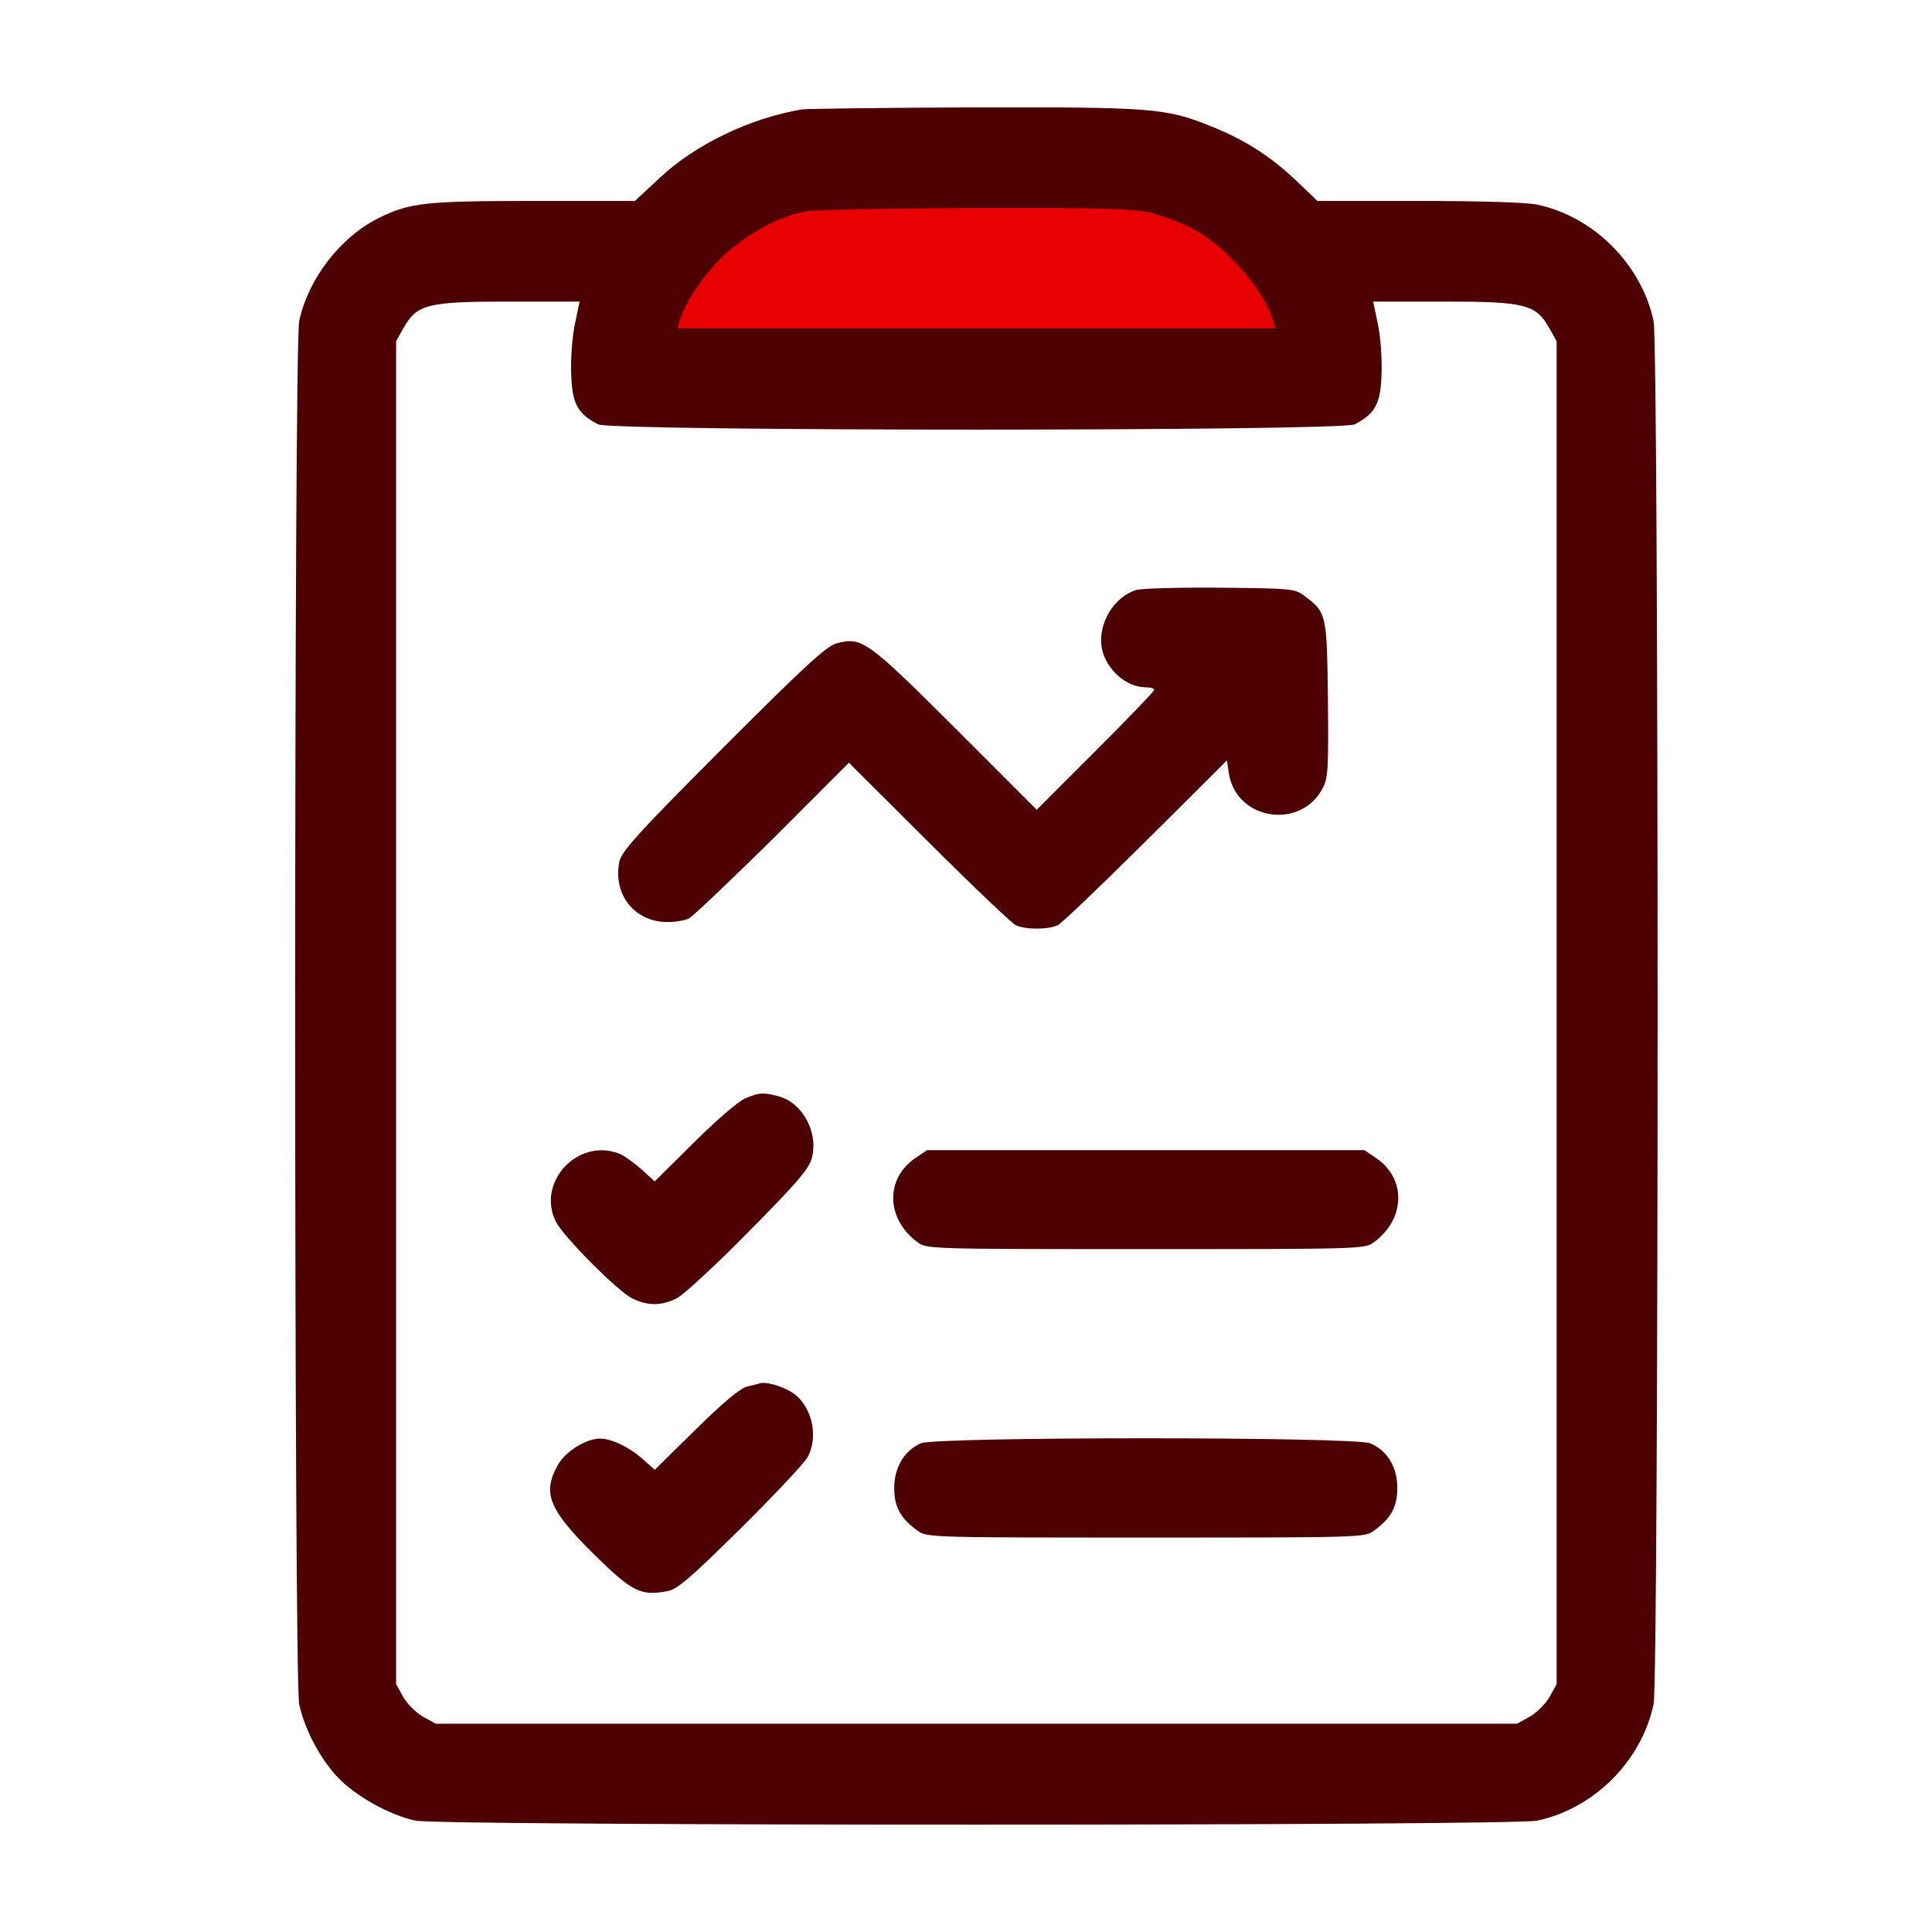 <svg width="72" height="72" viewBox="0 0 72 72" fill="none" xmlns="http://www.w3.org/2000/svg">
<path d="M43.5 6.5H29L23.5 14H49.5L43.5 6.5Z" fill="#E60000"/>
<path d="M29.887 4.077C27.95 4.402 25.925 5.377 24.587 6.627L23.662 7.489H19.912C15.825 7.489 15.262 7.552 14.087 8.139C12.675 8.852 11.488 10.389 11.15 11.964C10.95 12.902 10.95 62.575 11.15 63.513C11.35 64.438 11.925 65.538 12.588 66.237C13.237 66.925 14.525 67.65 15.487 67.85C16.425 68.05 56.349 68.05 57.286 67.85C59.411 67.4 61.174 65.625 61.624 63.513C61.824 62.563 61.824 12.902 61.624 11.964C61.174 9.852 59.386 8.064 57.286 7.627C56.886 7.539 55.136 7.489 52.861 7.489H49.099L48.261 6.689C47.312 5.802 46.361 5.189 45.087 4.689C43.449 4.027 42.899 3.989 36.287 4.002C32.937 4.014 30.062 4.052 29.887 4.077ZM42.874 7.927C43.312 8.039 44.024 8.302 44.437 8.514C45.687 9.177 47.087 10.764 47.449 11.951L47.524 12.239H36.387H25.25L25.325 11.951C25.537 11.289 26.125 10.377 26.837 9.652C27.662 8.814 28.962 8.077 30.024 7.877C30.325 7.814 33.162 7.764 36.324 7.752C41.049 7.739 42.212 7.777 42.874 7.927ZM21.425 12.076C21.325 12.552 21.262 13.377 21.287 13.951C21.325 15.052 21.525 15.414 22.287 15.814C22.787 16.076 49.986 16.076 50.486 15.814C51.249 15.414 51.449 15.052 51.486 13.951C51.511 13.377 51.449 12.552 51.349 12.076L51.174 11.239H53.811C56.836 11.239 57.236 11.339 57.736 12.226L58.011 12.714V37.738V62.763L57.749 63.238C57.599 63.5 57.274 63.825 57.011 63.975L56.536 64.238H36.387H16.237L15.762 63.975C15.5 63.825 15.175 63.5 15.025 63.238L14.762 62.763V37.738V12.714L15.037 12.226C15.537 11.339 15.925 11.239 18.962 11.239H21.6L21.425 12.076Z" fill="#4D0000"/>
<path d="M42.337 21.989C41.499 22.251 40.9 23.264 41.062 24.151C41.212 24.939 41.962 25.614 42.7 25.614C42.874 25.614 43.012 25.651 43.012 25.714C43.012 25.764 42.025 26.789 40.825 27.988L38.637 30.176L35.6 27.139C32.312 23.864 32.125 23.726 31.175 23.976C30.787 24.089 29.987 24.826 26.925 27.889C23.7 31.126 23.15 31.738 23.075 32.138C22.85 33.363 23.663 34.363 24.887 34.363C25.175 34.363 25.525 34.301 25.675 34.226C25.825 34.151 27.225 32.813 28.8 31.264L31.637 28.426L34.612 31.389C36.237 33.013 37.7 34.401 37.85 34.476C38.2 34.651 39.075 34.651 39.425 34.476C39.575 34.401 41.05 32.988 42.712 31.338L45.724 28.338L45.799 28.838C46.087 30.576 48.487 30.939 49.299 29.363C49.499 28.976 49.512 28.601 49.487 26.026C49.449 22.839 49.437 22.826 48.587 22.189C48.262 21.939 48.062 21.926 45.474 21.901C43.95 21.889 42.537 21.926 42.337 21.989Z" fill="#4D0000"/>
<path d="M27.762 40.938C27.525 41.038 26.663 41.776 25.863 42.575L24.4 44.026L23.888 43.563C23.6 43.313 23.238 43.05 23.063 42.988C21.525 42.401 19.988 44.063 20.713 45.525C20.988 46.075 22.975 48.075 23.538 48.375C24.125 48.675 24.65 48.675 25.238 48.375C25.488 48.238 26.688 47.138 27.9 45.9C29.663 44.126 30.137 43.575 30.25 43.175C30.512 42.225 29.925 41.113 29.038 40.863C28.438 40.701 28.288 40.713 27.762 40.938Z" fill="#4D0000"/>
<path d="M34.124 43.151C32.986 43.913 33.011 45.413 34.186 46.288C34.524 46.55 34.649 46.55 42.699 46.55C50.748 46.55 50.873 46.55 51.211 46.288C52.386 45.413 52.411 43.913 51.273 43.151L50.848 42.863H42.699H34.549L34.124 43.151Z" fill="#4D0000"/>
<path d="M28.325 51.55C28.262 51.575 28.037 51.626 27.837 51.675C27.6 51.725 26.925 52.288 25.937 53.263L24.4 54.775L23.937 54.363C23.425 53.913 22.787 53.613 22.362 53.613C21.837 53.613 21.075 54.088 20.787 54.6C20.2 55.65 20.45 56.263 22.175 57.963C23.55 59.313 23.887 59.488 24.862 59.3C25.25 59.225 25.687 58.85 27.612 56.95C28.875 55.7 30 54.5 30.1 54.3C30.537 53.475 30.225 52.288 29.45 51.85C29.05 51.626 28.525 51.488 28.325 51.55Z" fill="#4D0000"/>
<path d="M34.312 53.788C33.7 54.063 33.325 54.688 33.325 55.45C33.325 56.15 33.55 56.575 34.187 57.038C34.525 57.3 34.65 57.3 42.7 57.3C50.749 57.3 50.874 57.3 51.212 57.038C51.849 56.575 52.074 56.15 52.074 55.45C52.074 54.675 51.699 54.05 51.062 53.788C50.462 53.538 34.887 53.538 34.312 53.788Z" fill="#4D0000"/>
</svg>
